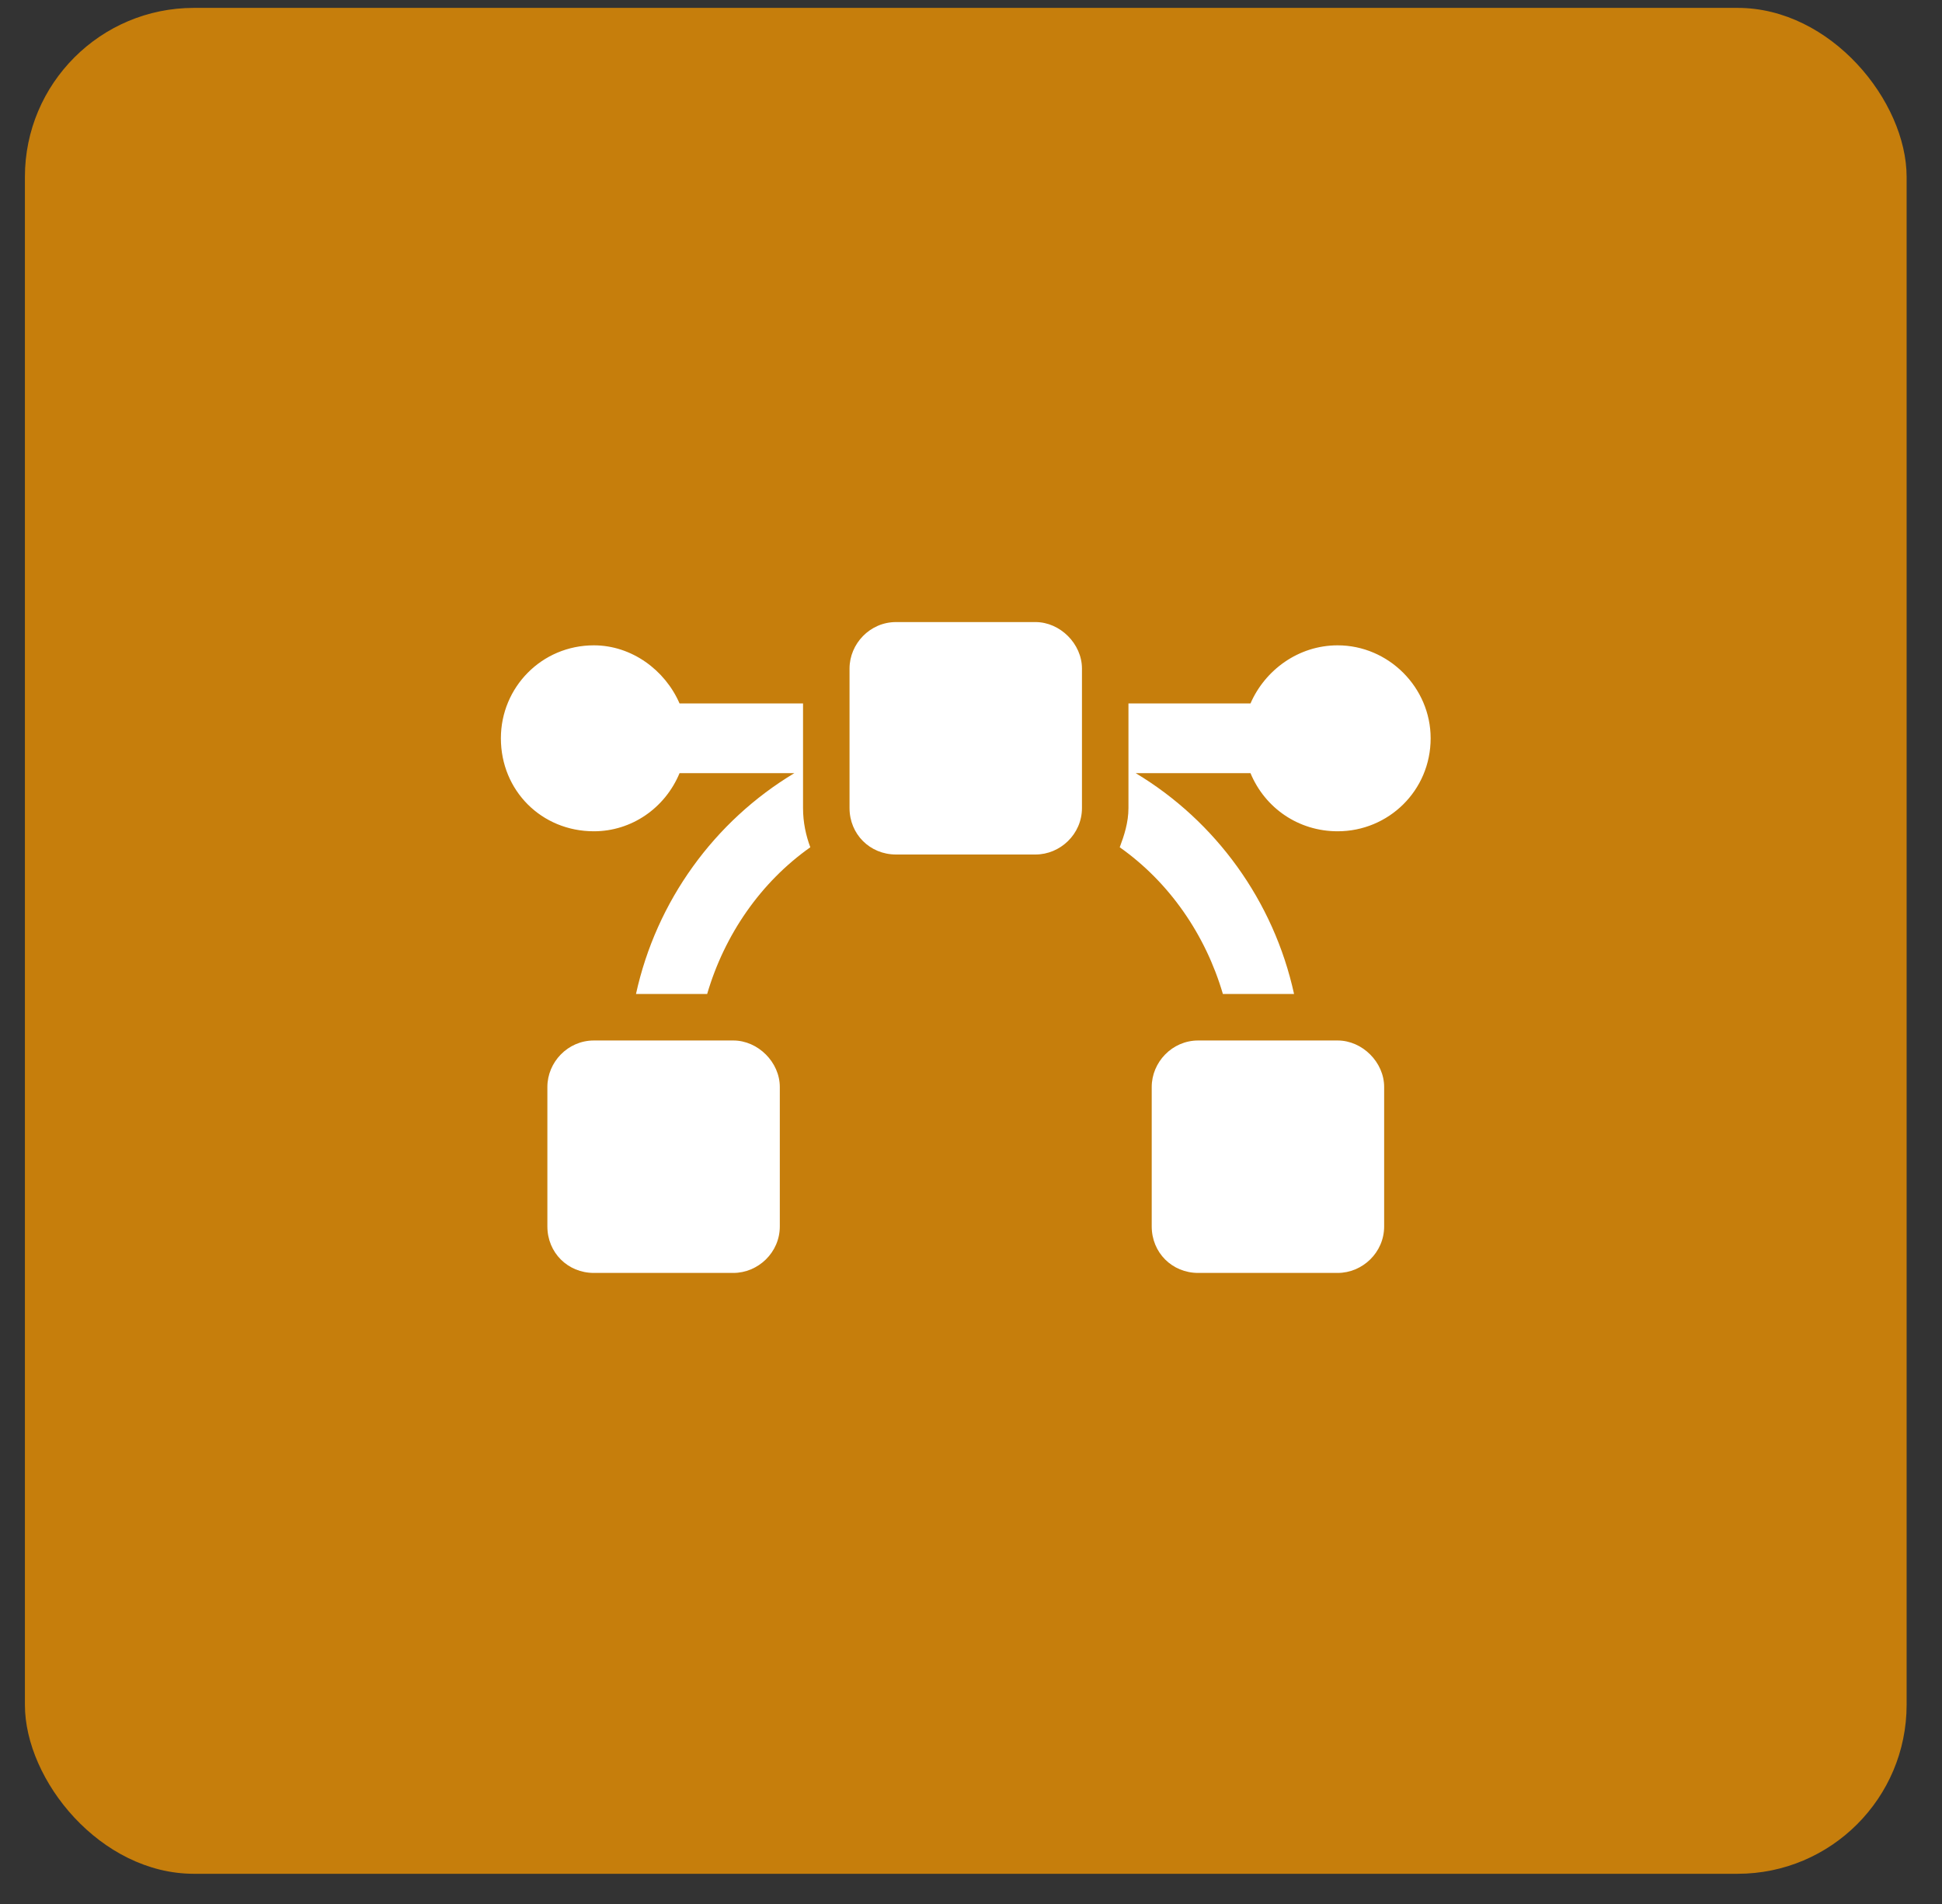 <svg width="51" height="50" viewBox="0 0 51 50" fill="none" xmlns="http://www.w3.org/2000/svg">
<rect x="0" y="0" width="51" height="50" fill="#333333" stroke="none"/>
<rect x="0.654" y="0.207" width="49.417" height="49" rx="4.439" fill="#c67e0c"/>
<path d="M27.194 16.336C27.842 16.336 28.414 16.909 28.414 17.557V21.22C28.414 21.906 27.842 22.44 27.194 22.44H23.531C22.844 22.44 22.31 21.906 22.31 21.22V17.557C22.31 16.909 22.844 16.336 23.531 16.336H27.194ZM21.089 18.473V21.22C21.089 21.601 21.166 21.944 21.28 22.25C19.983 23.165 19.029 24.539 18.571 26.103H16.702C17.236 23.661 18.762 21.563 20.86 20.304H17.846C17.465 21.22 16.588 21.83 15.596 21.83C14.222 21.83 13.154 20.762 13.154 19.388C13.154 18.053 14.222 16.947 15.596 16.947C16.588 16.947 17.465 17.595 17.846 18.473H21.089ZM19.258 27.324C19.907 27.324 20.479 27.896 20.479 28.544V32.207C20.479 32.894 19.907 33.428 19.258 33.428H15.596C14.909 33.428 14.375 32.894 14.375 32.207V28.544C14.375 27.896 14.909 27.324 15.596 27.324H19.258ZM35.129 16.947C36.464 16.947 37.571 18.053 37.571 19.388C37.571 20.762 36.464 21.83 35.129 21.83C34.099 21.83 33.221 21.22 32.84 20.304H29.826C31.924 21.563 33.45 23.661 33.984 26.103H32.115C31.657 24.539 30.703 23.165 29.406 22.25C29.521 21.944 29.635 21.601 29.635 21.22V18.473H32.84C33.221 17.595 34.099 16.947 35.129 16.947ZM35.129 27.324C35.778 27.324 36.35 27.896 36.35 28.544V32.207C36.35 32.894 35.778 33.428 35.129 33.428H31.466C30.78 33.428 30.246 32.894 30.246 32.207V28.544C30.246 27.896 30.78 27.324 31.466 27.324H35.129Z" fill="white"/>
</svg>
